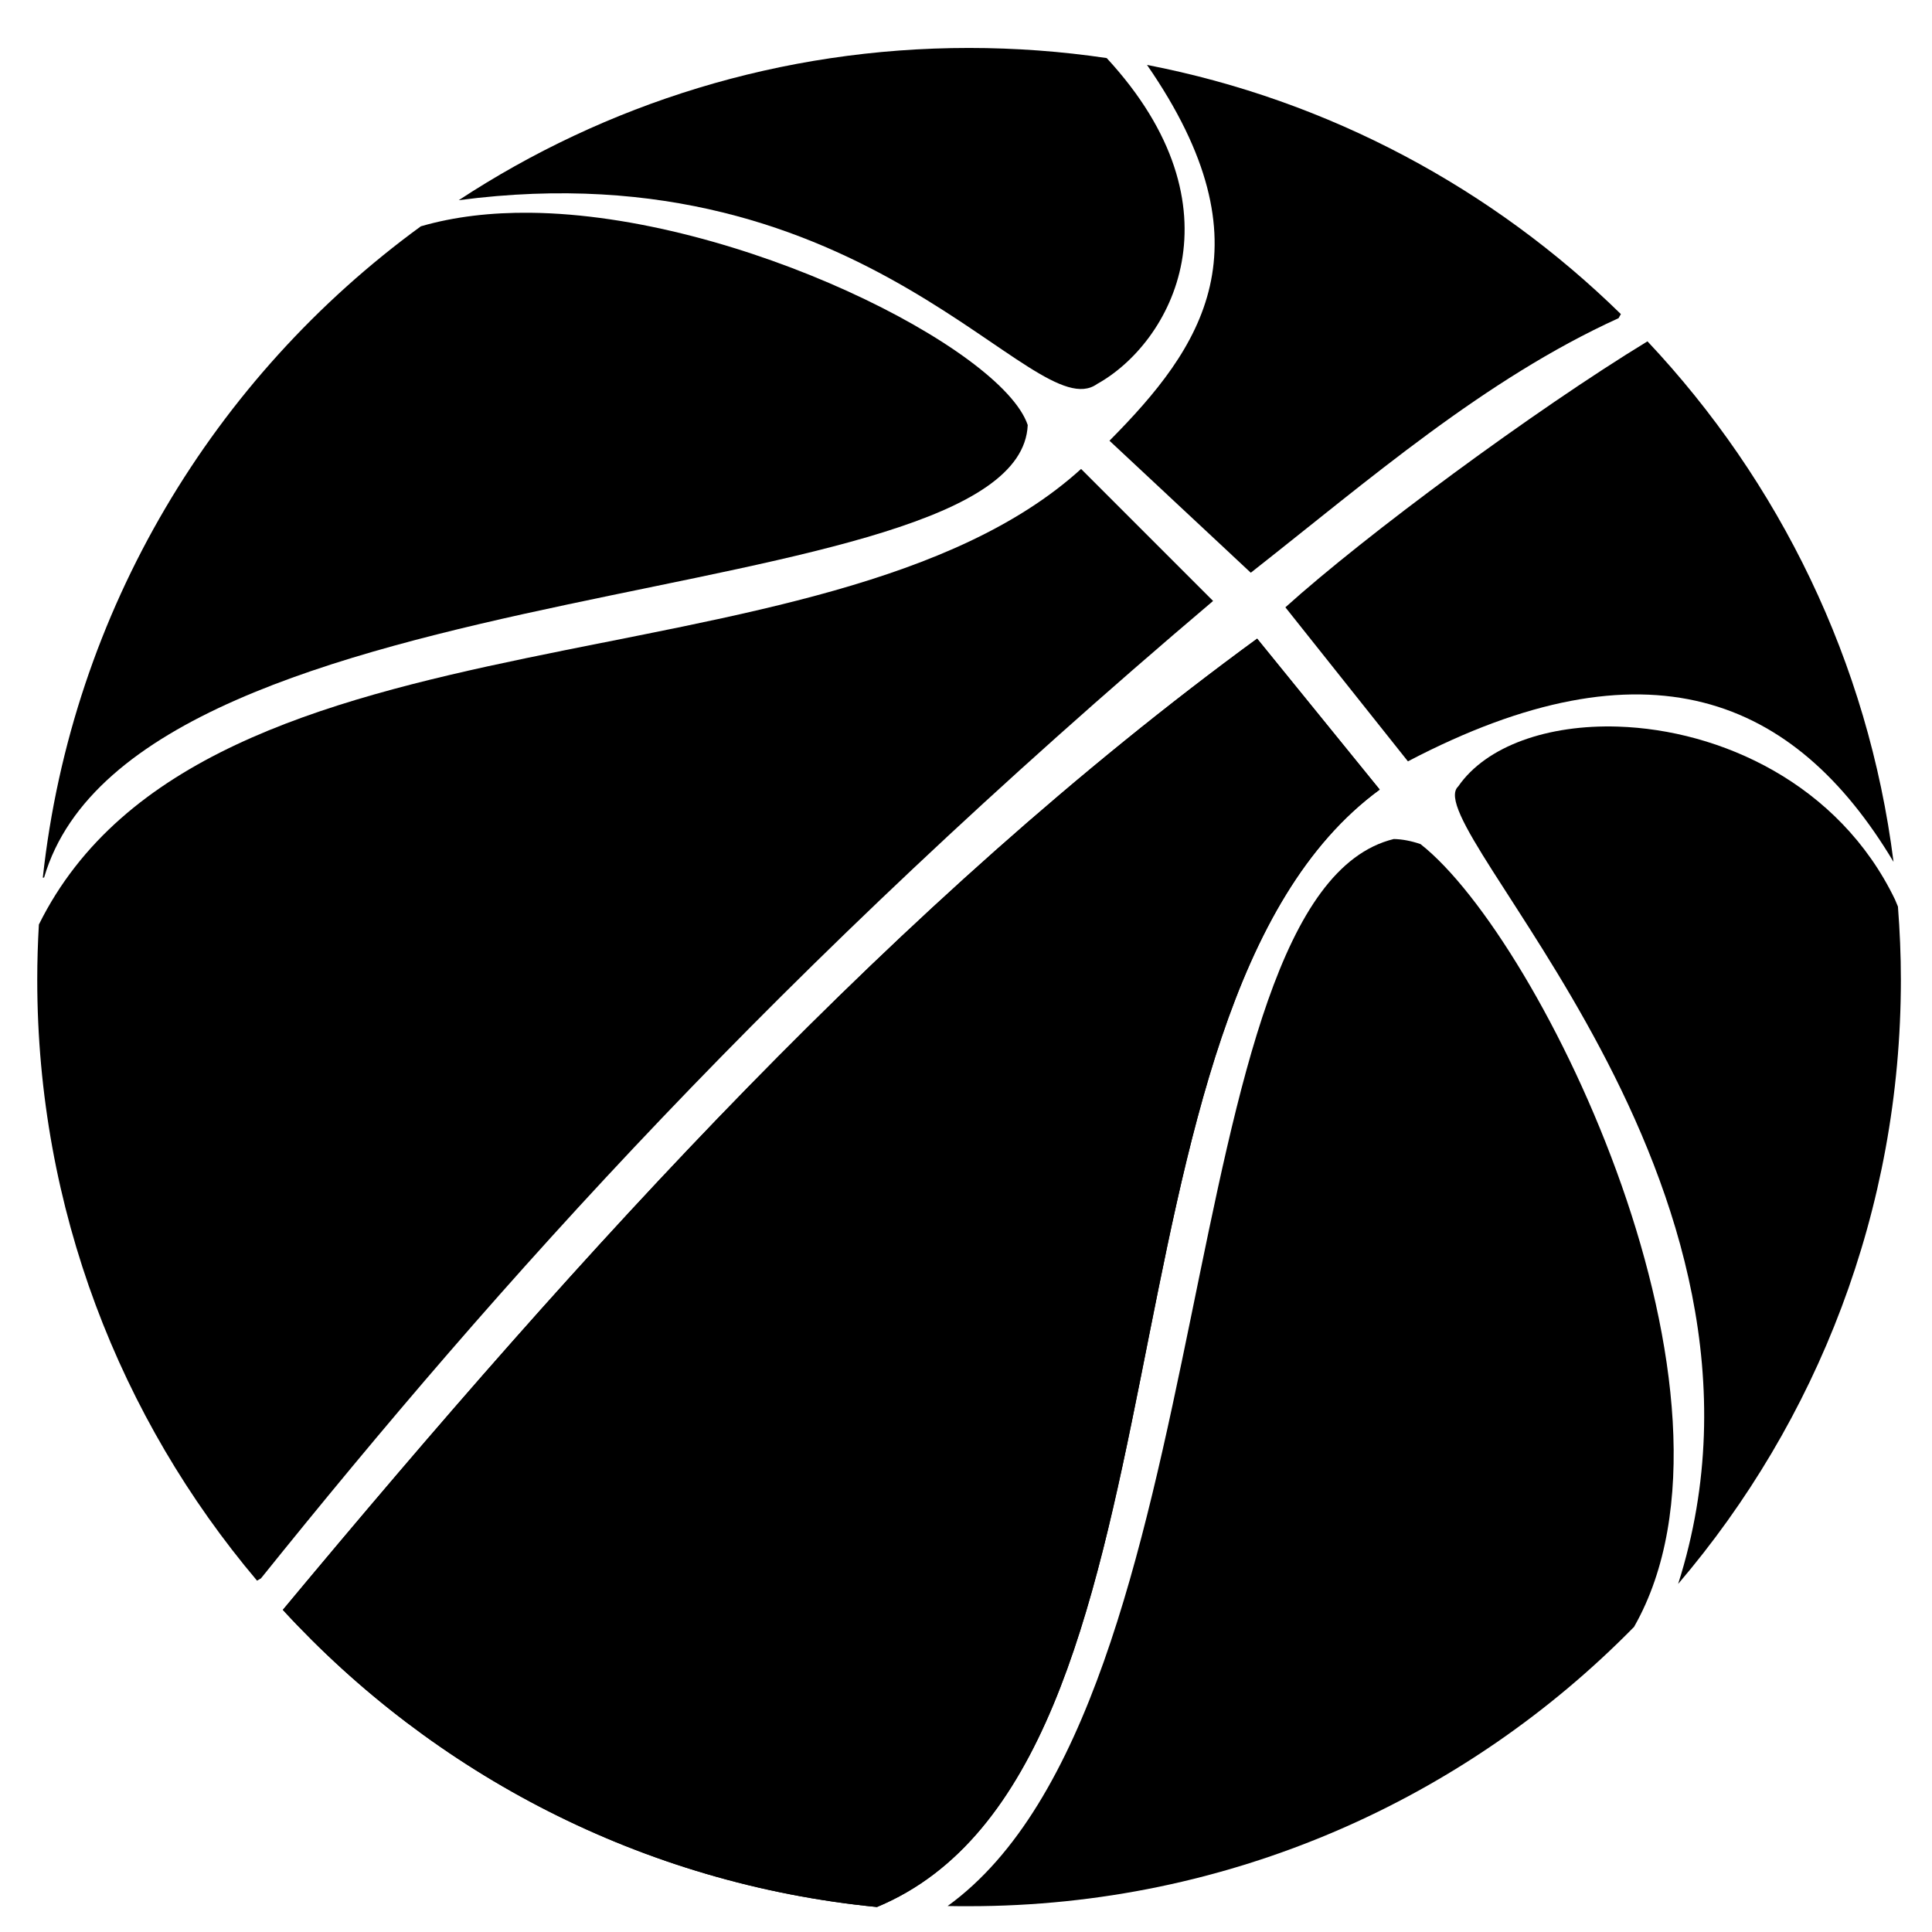 <?xml version="1.0"?><svg width="370" height="370" xmlns="http://www.w3.org/2000/svg">
 <title>black basketball</title>

 <g>
  <title>Layer 1</title>
  <g id="layer1">
   <g id="g2614" transform="matrix(-1 0 0 1 369.173 0)">
    <path id="path2458" d="m128.415,122.308l-23.469,28.906c57.198,41.896 32.864,187.626 96.281,214c44.873,-4.41 84.894,-25.47 113.781,-56.906c-57.83,-69.466 -117.641,-135.602 -186.593,-186z" stroke-dashoffset="0" stroke-miterlimit="4" marker-end="none" marker-mid="none" marker-start="none" stroke-width="1px" fill-rule="evenodd" fill="#000000"/>
    <path id="path2460" d="m162.133,89.808l-25.281,25.281c83.763,71.008 136.757,130.496 182.344,187.187l0.75,0.438c26.265,-31.078 42.094,-71.249 42.094,-115.094c0,-3.545 -0.109,-7.068 -0.313,-10.562c-31.715,-63.998 -150.867,-43.02 -199.594,-87.25l0,0z" stroke-dashoffset="0" stroke-miterlimit="4" marker-end="none" marker-mid="none" marker-start="none" stroke-width="1px" fill-rule="evenodd" fill="#000000"/>
    <path id="path2462" d="m267.665,40.745c-39.815,0.398 -90.397,26.012 -95.314,40.656c1.618,36.761 170.604,25.988 188.376,86.657l0.25,0.031c-5.586,-51.196 -32.841,-95.909 -72.406,-124.75c-6.461,-1.877 -13.548,-2.667 -20.906,-2.594z" stroke-dashoffset="0" stroke-miterlimit="4" marker-end="none" marker-mid="none" marker-start="none" stroke-width="1px" fill-rule="evenodd" fill="#000000"/>
    <path id="path2464" d="m183.602,9.183c-8.954,0 -17.773,0.662 -26.375,1.938c-26.545,28.735 -12.38,54.549 1.875,62.437c12.166,8.664 43.543,-45.581 122.219,-35.219c-28.08,-18.426 -61.648,-29.156 -97.719,-29.156z" stroke-dashoffset="0" stroke-miterlimit="4" marker-end="none" marker-mid="none" marker-start="none" stroke-width="1px" fill-rule="evenodd" fill="#000000"/>
    <path id="path2466" d="m102.258,160.683c-1.627,0.031 -3.331,0.358 -5.125,0.968c-23.257,18.249 -65.801,106.07 -40.938,149.844c0.005,0.005 -0.005,0.026 0,0.031c32.392,33.03 77.524,53.532 127.406,53.532c1.372,0 2.73,-0.001 4.094,-0.032c-53.736,-38.835 -42.038,-193.68 -85.438,-204.343z" stroke-dashoffset="0" stroke-miterlimit="4" marker-end="none" marker-mid="none" marker-start="none" stroke-width="1px" fill-rule="evenodd" fill="#000000"/>
    <path id="path2468" d="m59.321,139.151c-19.536,0.62 -42.334,10.86 -53.062,33.125l-0.563,1.344c-0.359,4.622 -0.562,9.286 -0.562,14c0,44.146 16.068,84.554 42.656,115.719c-24.608,-77.249 50.267,-145.169 42.125,-152.719c-5.382,-7.8 -17.227,-11.893 -30.594,-11.469z" stroke-dashoffset="0" stroke-miterlimit="4" marker-end="none" marker-mid="none" marker-start="none" stroke-width="1px" fill-rule="evenodd" fill="#000000"/>
    <path id="path2470" d="m53.665,65.37c-25.212,26.784 -42.28,61.337 -47.125,99.688c18.967,-31.721 47.262,-43.234 93,-19.25l23.468,-29.5c-15.323,-13.827 -47.64,-37.7 -69.343,-50.938z" stroke-dashoffset="0" stroke-miterlimit="4" marker-end="none" marker-mid="none" marker-start="none" stroke-width="1px" fill-rule="evenodd" fill="#000000"/>
    <path id="path2472" d="m149.508,12.433c-34.957,6.768 -66.283,23.757 -90.75,47.719l0.438,0.781c25.738,11.719 47.751,30.93 70.437,48.75l27.063,-25.281c-17.633,-17.785 -31.238,-37.202 -7.188,-71.969z" stroke-dashoffset="0" stroke-miterlimit="4" marker-end="none" marker-mid="none" marker-start="none" stroke-width="1px" fill-rule="evenodd" fill="#000000"/>
    <path d="m128.415,122.308l-23.469,28.906c57.198,41.896 32.864,187.626 96.281,214c44.873,-4.41 84.894,-25.47 113.781,-56.906c-57.83,-69.466 -117.641,-135.602 -186.593,-186z" id="path3332" stroke-dashoffset="0" stroke-miterlimit="4" marker-end="none" marker-mid="none" marker-start="none" stroke-width="1px" fill-rule="evenodd" fill="#000000"/>
   </g>
  </g>
 </g>
</svg>